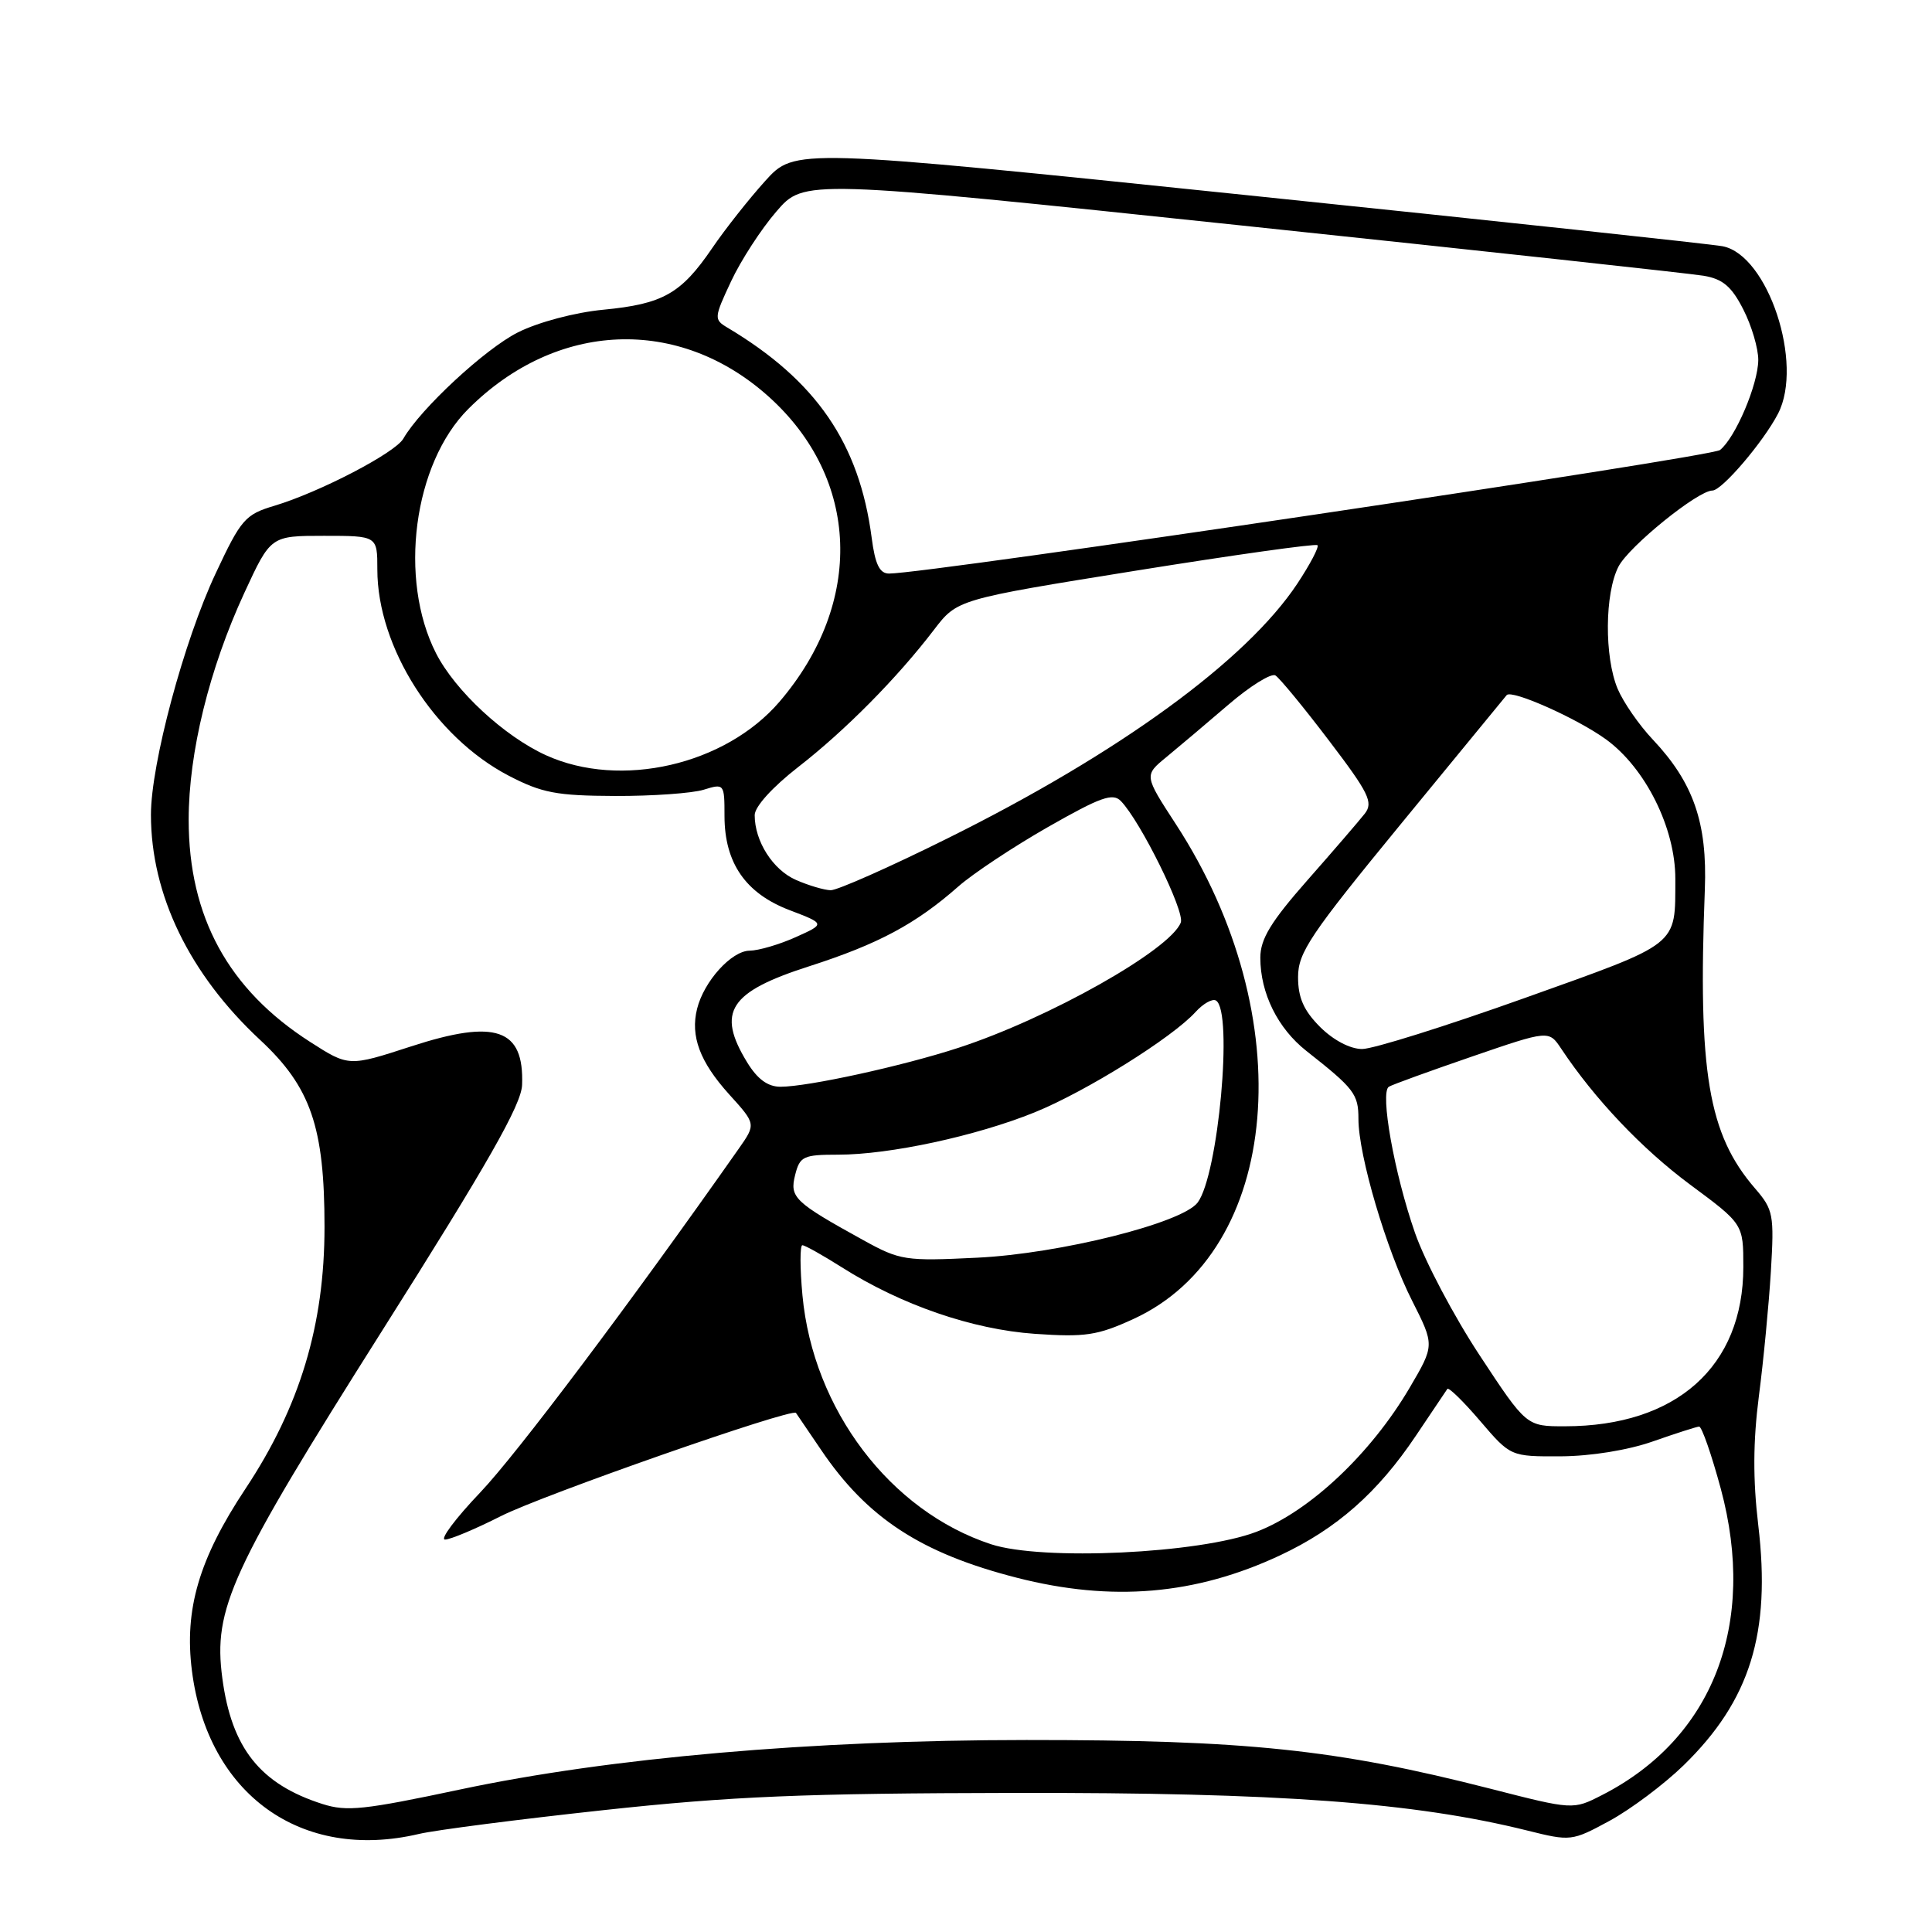 <?xml version="1.0" encoding="UTF-8" standalone="no"?>
<!DOCTYPE svg PUBLIC "-//W3C//DTD SVG 1.1//EN" "http://www.w3.org/Graphics/SVG/1.1/DTD/svg11.dtd" >
<svg xmlns="http://www.w3.org/2000/svg" xmlns:xlink="http://www.w3.org/1999/xlink" version="1.1" viewBox="0 0 256 256">
 <g >
 <path fill="currentColor"
d=" M 55.50 243.01 C 57.70 242.49 68.72 241.07 80.00 239.85 C 96.89 238.02 106.48 237.62 134.50 237.57 C 169.43 237.51 187.40 238.83 202.35 242.55 C 208.13 243.99 208.27 243.98 213.29 241.26 C 216.08 239.74 220.49 236.44 223.08 233.92 C 231.90 225.33 234.68 216.41 232.98 202.10 C 232.26 196.05 232.29 190.98 233.06 185.00 C 233.67 180.32 234.38 172.89 234.65 168.48 C 235.10 160.96 234.98 160.28 232.56 157.48 C 226.35 150.30 224.97 142.09 225.90 117.86 C 226.24 109.03 224.39 103.71 219.01 98.00 C 217.19 96.08 215.10 93.05 214.35 91.28 C 212.57 87.04 212.63 78.62 214.46 75.07 C 215.85 72.39 224.98 65.00 226.90 65.00 C 228.16 65.00 233.65 58.57 235.60 54.81 C 239.03 48.18 234.26 33.79 228.26 32.63 C 226.74 32.34 198.46 29.30 165.40 25.88 C 105.31 19.65 105.31 19.65 101.40 23.97 C 99.26 26.34 96.08 30.36 94.36 32.89 C 90.24 38.93 87.84 40.28 79.94 41.04 C 76.18 41.40 71.36 42.68 68.65 44.03 C 64.32 46.19 55.71 54.17 53.44 58.13 C 52.34 60.02 42.35 65.22 36.35 67.02 C 32.49 68.17 31.93 68.81 28.59 75.95 C 24.37 84.92 20.00 101.22 20.00 107.95 C 20.00 118.55 25.10 129.08 34.46 137.79 C 41.18 144.04 43.00 149.33 43.00 162.57 C 43.00 175.57 39.73 186.41 32.53 197.26 C 26.37 206.54 24.40 213.26 25.43 221.38 C 27.51 237.76 39.91 246.68 55.50 243.01 Z  M 42.76 239.05 C 34.49 236.42 30.69 231.66 29.46 222.37 C 28.23 213.14 30.54 208.12 50.62 176.35 C 64.67 154.14 69.08 146.38 69.18 143.76 C 69.46 136.30 65.70 135.00 54.48 138.65 C 46.21 141.34 46.21 141.34 41.08 138.05 C 30.26 131.11 25.00 121.49 25.00 108.62 C 25.00 99.72 27.72 88.64 32.38 78.55 C 35.87 71.00 35.87 71.00 42.93 71.00 C 50.00 71.00 50.00 71.00 50.00 75.46 C 50.00 85.75 57.57 97.65 67.38 102.77 C 71.80 105.07 73.73 105.44 81.50 105.47 C 86.45 105.49 91.74 105.11 93.25 104.64 C 95.96 103.80 96.00 103.85 96.00 108.14 C 96.01 114.34 98.79 118.37 104.60 120.59 C 109.37 122.41 109.37 122.41 105.43 124.18 C 103.27 125.15 100.52 125.96 99.32 125.97 C 96.92 126.00 93.28 130.02 92.37 133.66 C 91.46 137.29 92.73 140.70 96.61 145.00 C 100.18 148.94 100.18 148.94 97.88 152.22 C 83.49 172.71 68.46 192.69 63.64 197.75 C 60.36 201.19 58.26 204.00 58.97 204.00 C 59.67 204.00 63.00 202.60 66.36 200.90 C 71.85 198.11 104.97 186.52 105.47 187.22 C 105.58 187.37 107.07 189.57 108.78 192.09 C 114.89 201.14 122.03 205.81 134.74 209.06 C 147.33 212.28 158.41 211.34 169.62 206.09 C 177.11 202.58 182.56 197.78 187.62 190.23 C 189.73 187.08 191.60 184.29 191.78 184.04 C 191.95 183.78 193.91 185.69 196.13 188.29 C 200.16 193.00 200.16 193.00 206.83 192.97 C 210.78 192.95 215.74 192.15 219.00 191.00 C 222.03 189.94 224.79 189.05 225.14 189.03 C 225.49 189.01 226.78 192.71 228.01 197.25 C 232.85 215.20 226.97 230.36 212.27 237.86 C 208.44 239.82 208.44 239.82 197.47 237.01 C 177.03 231.79 165.15 230.55 136.00 230.56 C 107.58 230.57 80.79 232.91 61.00 237.11 C 48.19 239.83 45.96 240.06 42.76 239.05 Z  M 131.32 204.62 C 117.96 200.24 107.74 186.76 106.33 171.65 C 105.99 167.99 105.99 165.00 106.32 165.00 C 106.66 165.00 109.01 166.32 111.54 167.92 C 119.41 172.91 128.84 176.16 137.12 176.74 C 143.78 177.20 145.42 176.96 150.17 174.78 C 169.80 165.79 172.46 134.76 155.79 109.18 C 151.60 102.74 151.60 102.74 154.55 100.32 C 156.17 98.99 159.86 95.87 162.75 93.39 C 165.63 90.91 168.45 89.16 169.00 89.50 C 169.55 89.84 172.74 93.71 176.08 98.11 C 181.38 105.07 181.99 106.32 180.85 107.80 C 180.12 108.73 176.71 112.70 173.26 116.61 C 168.39 122.14 167.00 124.43 167.00 126.90 C 167.00 131.60 169.30 136.26 173.11 139.26 C 179.45 144.25 180.00 144.97 180.00 148.27 C 180.00 153.09 183.71 165.66 187.12 172.37 C 190.09 178.25 190.09 178.25 186.80 183.86 C 181.64 192.64 173.52 200.28 166.49 202.97 C 158.93 205.86 138.08 206.84 131.32 204.62 Z  M 196.07 179.60 C 192.66 174.43 188.80 167.12 187.49 163.35 C 184.75 155.49 182.83 144.74 184.03 144.00 C 184.48 143.72 189.43 141.93 195.04 140.00 C 205.23 136.50 205.23 136.50 206.87 138.96 C 211.31 145.64 217.57 152.23 223.94 156.96 C 231.00 162.19 231.00 162.19 231.00 167.88 C 231.00 181.05 222.14 188.98 207.38 188.99 C 202.26 189.00 202.26 189.00 196.07 179.60 Z  M 114.38 164.32 C 105.25 159.28 104.61 158.67 105.36 155.69 C 105.98 153.22 106.44 153.00 111.06 153.00 C 117.88 153.00 129.35 150.53 137.10 147.39 C 143.88 144.64 155.33 137.50 158.42 134.09 C 159.44 132.97 160.66 132.29 161.13 132.58 C 163.42 134.00 161.43 155.74 158.69 159.35 C 156.62 162.07 140.44 166.12 129.50 166.65 C 119.95 167.12 119.27 167.02 114.38 164.32 Z  M 98.99 140.75 C 94.92 134.07 96.62 131.44 107.21 128.04 C 116.39 125.09 121.35 122.43 127.00 117.45 C 128.93 115.75 134.27 112.21 138.87 109.58 C 145.84 105.61 147.45 105.03 148.53 106.15 C 151.15 108.87 157.02 120.78 156.46 122.24 C 155.07 125.86 138.97 134.94 127.00 138.84 C 119.59 141.26 107.05 144.00 103.42 144.00 C 101.73 144.00 100.36 142.99 98.99 140.75 Z  M 174.92 136.08 C 172.75 133.90 172.00 132.21 172.00 129.47 C 172.00 126.22 173.60 123.84 185.66 109.14 C 193.17 99.99 199.46 92.32 199.64 92.11 C 200.27 91.32 208.95 95.18 212.79 97.96 C 218.04 101.77 222.00 109.73 221.99 116.45 C 221.96 125.45 222.73 124.84 202.01 132.25 C 191.62 135.96 181.94 139.00 180.49 139.00 C 178.90 139.00 176.68 137.83 174.92 136.08 Z  M 105.48 116.60 C 102.42 115.27 100.00 111.48 100.00 108.01 C 100.00 106.89 102.35 104.30 105.75 101.65 C 111.98 96.81 118.86 89.86 123.75 83.46 C 126.84 79.42 126.84 79.42 150.49 75.62 C 163.50 73.53 174.34 72.01 174.57 72.24 C 174.81 72.47 173.60 74.77 171.90 77.34 C 165.15 87.52 148.33 99.78 125.57 111.08 C 117.91 114.89 110.93 117.98 110.07 117.96 C 109.21 117.94 107.14 117.33 105.48 116.60 Z  M 72.36 100.08 C 66.81 97.56 60.32 91.54 57.78 86.57 C 52.77 76.75 54.78 61.45 62.05 54.19 C 73.73 42.51 89.94 41.85 101.86 52.56 C 113.95 63.43 114.53 79.84 103.29 92.98 C 96.10 101.37 82.23 104.56 72.36 100.08 Z  M 115.50 71.25 C 113.86 58.73 108.15 50.42 96.37 43.40 C 94.59 42.34 94.61 42.10 96.87 37.28 C 98.16 34.52 100.86 30.35 102.88 28.02 C 106.54 23.77 106.54 23.77 164.52 29.88 C 196.41 33.24 223.96 36.24 225.75 36.54 C 228.28 36.97 229.45 37.96 231.00 41.01 C 232.10 43.16 232.99 46.18 232.98 47.71 C 232.95 50.95 229.96 57.99 227.91 59.63 C 226.73 60.57 122.94 76.01 117.81 76.00 C 116.55 76.00 115.96 74.79 115.50 71.25 Z "/>
</g>
</svg>